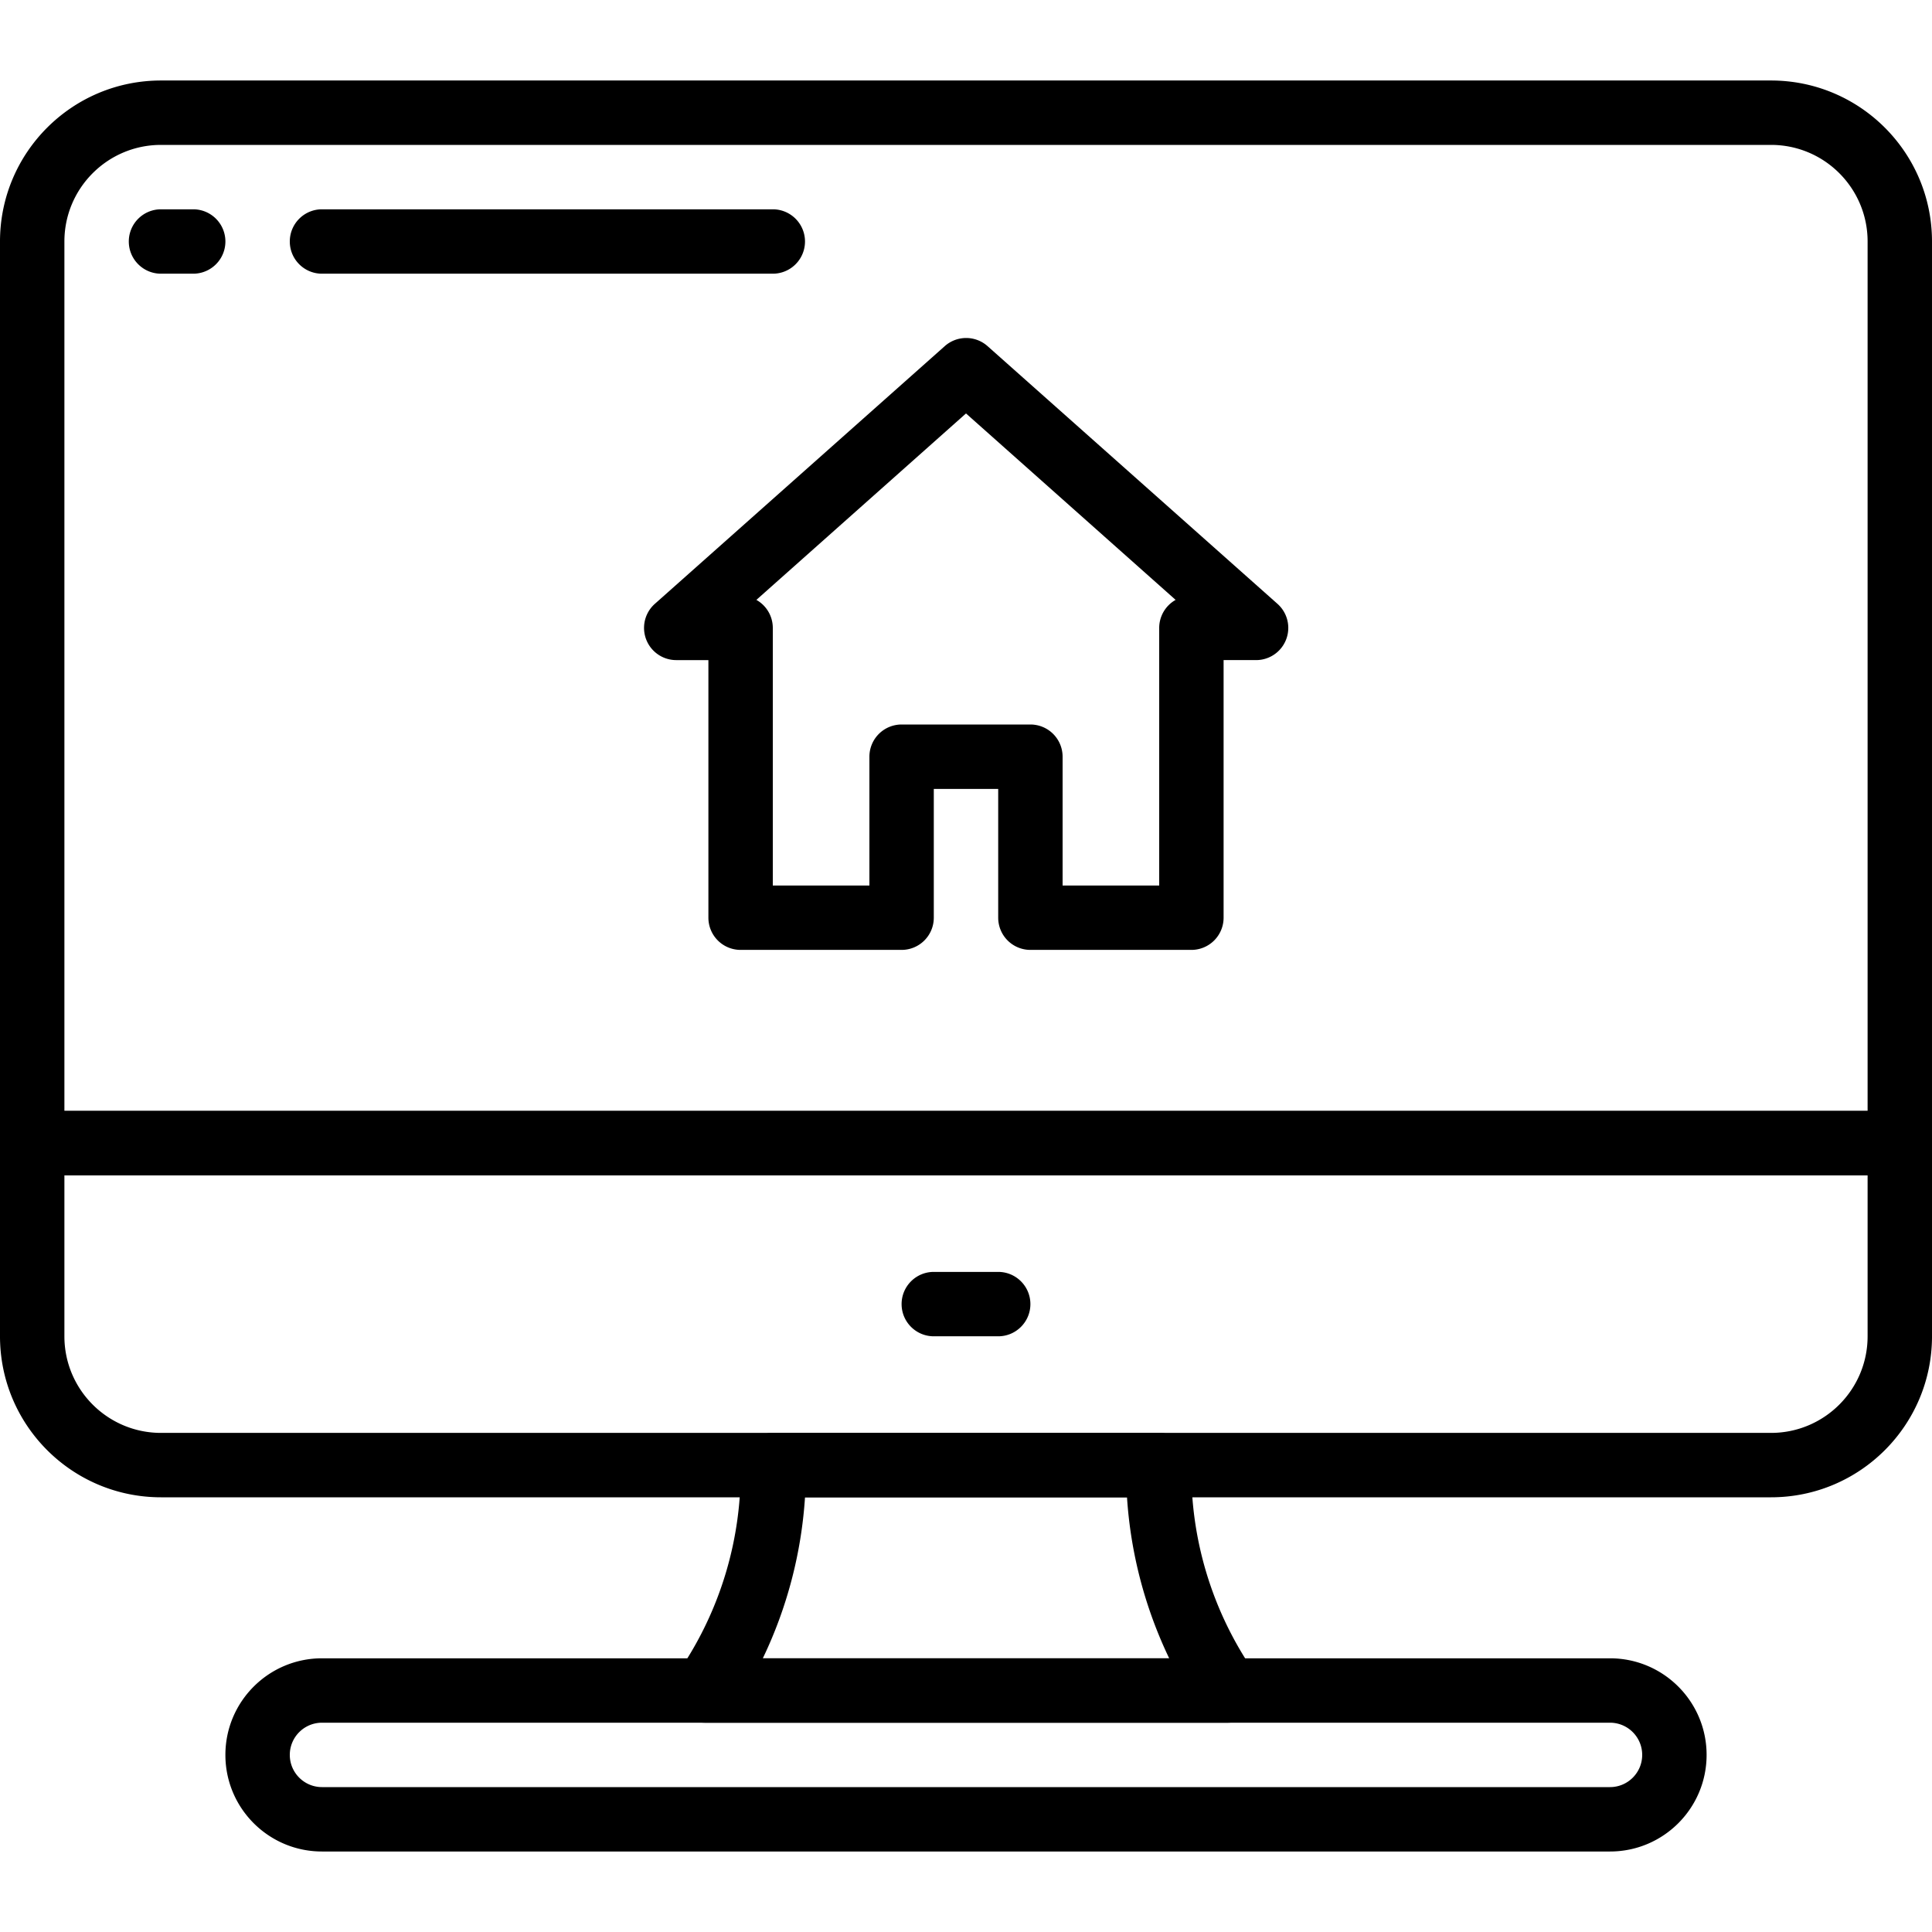 <svg xmlns="http://www.w3.org/2000/svg" viewBox="0 0 512 512"><path d="M338.517 160l-76.8-68.267a8.534 8.534 0 0 0-11.349 0L173.568 160a8.533 8.533 0 0 0 5.632 14.934h8.533V243.2a8.533 8.533 0 0 0 8.533 8.533h42.667a8.533 8.533 0 0 0 8.533-8.533v-34.133h17.067V243.2a8.533 8.533 0 0 0 8.533 8.533h42.667a8.533 8.533 0 0 0 8.533-8.533v-68.267h8.533A8.532 8.532 0 0 0 338.517 160zm-31.317 6.4v68.267h-25.6v-34.133a8.533 8.533 0 0 0-8.533-8.533h-34.133a8.533 8.533 0 0 0-8.533 8.533v34.133h-25.6V166.4a8.532 8.532 0 0 0-4.352-7.424L256 109.568l55.552 49.408a8.532 8.532 0 0 0-4.352 7.424z"/><path d="M469.333 21.333H42.667C19.103 21.333 0 40.436 0 64v238.933a8.533 8.533 0 0 0 8.533 8.533h494.933a8.533 8.533 0 0 0 8.533-8.533V64c.001-23.564-19.101-42.667-42.666-42.667zm25.6 273.067H17.067V64c0-14.138 11.462-25.6 25.6-25.6h426.667c14.138 0 25.6 11.461 25.6 25.6v230.4z"/><path d="M503.467 294.4H8.533A8.533 8.533 0 0 0 0 302.933v51.2C0 377.698 19.103 396.8 42.667 396.8h426.667c23.564 0 42.667-19.103 42.667-42.667v-51.2a8.535 8.535 0 0 0-8.534-8.533zm-8.534 59.733c0 14.138-11.461 25.6-25.6 25.6H42.667c-14.138 0-25.6-11.462-25.6-25.6v-42.667h477.867v42.667z"/><path d="M332.203 442.88a93.863 93.863 0 0 1-16.469-54.613 8.533 8.533 0 0 0-8.533-8.533H204.8a8.533 8.533 0 0 0-8.533 8.533 93.875 93.875 0 0 1-16.213 54.443 8.533 8.533 0 0 0 6.741 13.824h138.411a8.535 8.535 0 0 0 6.997-13.654zm-130.048-3.413a115.903 115.903 0 0 0 11.179-42.667h85.333a116.036 116.036 0 0 0 11.179 42.667H202.155z"/><path d="M426.667 439.467H85.333c-14.138 0-25.6 11.461-25.6 25.6s11.461 25.6 25.6 25.6h341.333c14.138 0 25.6-11.461 25.6-25.6s-11.461-25.6-25.599-25.6zm0 34.133H85.333c-4.713 0-8.533-3.82-8.533-8.533s3.82-8.533 8.533-8.533h341.333c4.713 0 8.533 3.82 8.533 8.533s-3.819 8.533-8.532 8.533zM51.2 55.467h-8.533c-4.713 0-8.533 3.82-8.533 8.533s3.82 8.533 8.533 8.533H51.2a8.533 8.533 0 0 0 0-17.066zM204.8 55.467H85.333c-4.713 0-8.533 3.82-8.533 8.533s3.82 8.533 8.533 8.533H204.8a8.533 8.533 0 0 0 0-17.066zM264.533 337.067h-17.067c-4.713 0-8.533 3.82-8.533 8.533s3.82 8.533 8.533 8.533h17.067c4.713 0 8.533-3.82 8.533-8.533s-3.82-8.533-8.533-8.533z"/></svg>